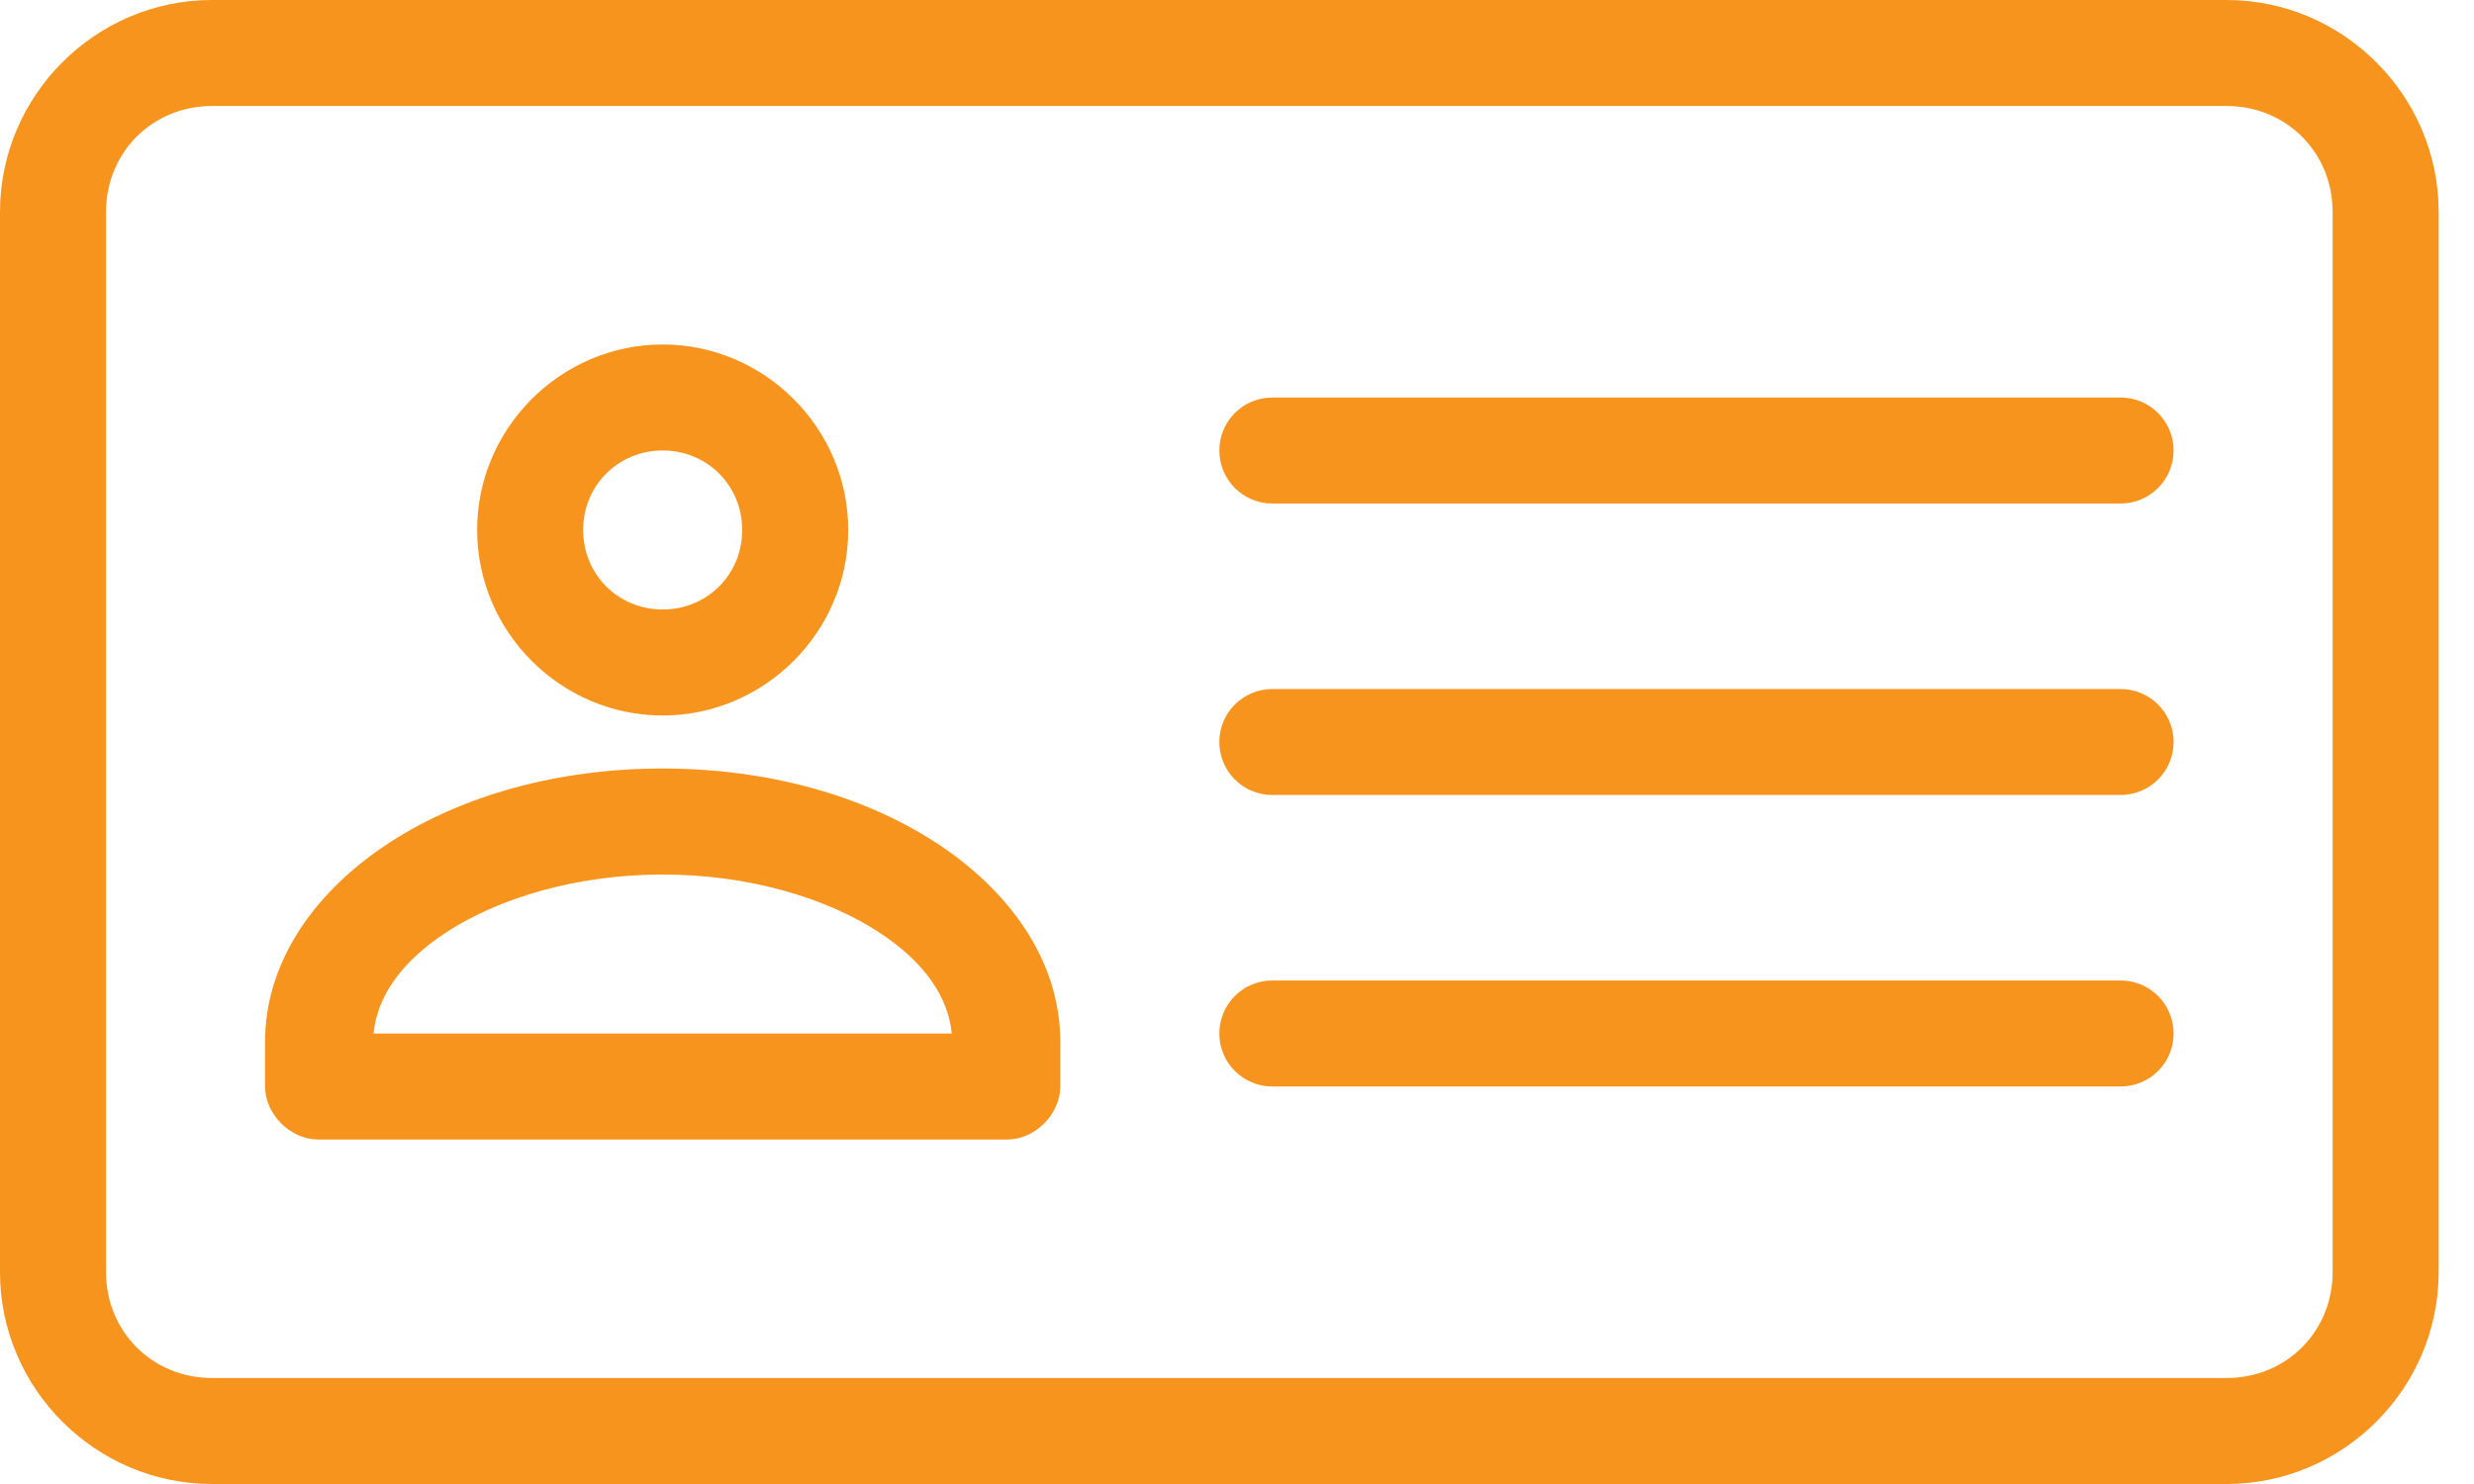 <svg xmlns="http://www.w3.org/2000/svg" width="50" height="30" fill="none" viewBox="0 0 50 30"><path fill="#F7941E" d="M4.286 0C1.93 0 0 1.93 0 4.286V25.714C0 28.07 1.93 30 4.286 30H45C47.356 30 49.286 28.07 49.286 25.714V4.286C49.286 1.93 47.356 0 45 0H4.286ZM4.286 2.143H45C46.206 2.143 47.143 3.08 47.143 4.286V25.714C47.143 26.92 46.206 27.857 45 27.857H4.286C3.08 27.857 2.143 26.92 2.143 25.714V4.286C2.143 3.08 3.08 2.143 4.286 2.143ZM13.393 6.964C11.335 6.964 9.643 8.656 9.643 10.714C9.643 12.773 11.335 14.464 13.393 14.464C15.451 14.464 17.143 12.773 17.143 10.714C17.143 8.656 15.451 6.964 13.393 6.964ZM25.714 8.036C25.122 8.036 24.643 8.515 24.643 9.107C24.643 9.699 25.122 10.179 25.714 10.179H42.857C43.449 10.179 43.929 9.699 43.929 9.107C43.929 8.515 43.449 8.036 42.857 8.036H25.714ZM13.393 9.107C14.293 9.107 15 9.814 15 10.714C15 11.615 14.293 12.321 13.393 12.321C12.493 12.321 11.786 11.615 11.786 10.714C11.786 9.814 12.493 9.107 13.393 9.107ZM25.714 13.929C25.122 13.929 24.643 14.408 24.643 15C24.643 15.592 25.122 16.071 25.714 16.071H42.857C43.449 16.071 43.929 15.592 43.929 15C43.929 14.408 43.449 13.929 42.857 13.929H25.714ZM13.393 15.536C11.274 15.536 9.35 16.078 7.885 17.026C6.42 17.973 5.357 19.392 5.357 21.06V21.964C5.357 22.525 5.868 23.036 6.429 23.036H20.357C20.918 23.036 21.428 22.525 21.429 21.964V21.06C21.429 19.392 20.366 17.973 18.901 17.026C17.436 16.078 15.511 15.536 13.393 15.536ZM13.393 17.679C15.133 17.679 16.693 18.153 17.745 18.834C18.721 19.465 19.169 20.19 19.235 20.893H7.55C7.617 20.19 8.064 19.465 9.04 18.834C10.093 18.153 11.653 17.679 13.393 17.679ZM25.714 19.821C25.122 19.821 24.643 20.301 24.643 20.893C24.643 21.485 25.122 21.964 25.714 21.964H42.857C43.449 21.964 43.929 21.485 43.929 20.893C43.929 20.301 43.449 19.821 42.857 19.821H25.714Z"/></svg>